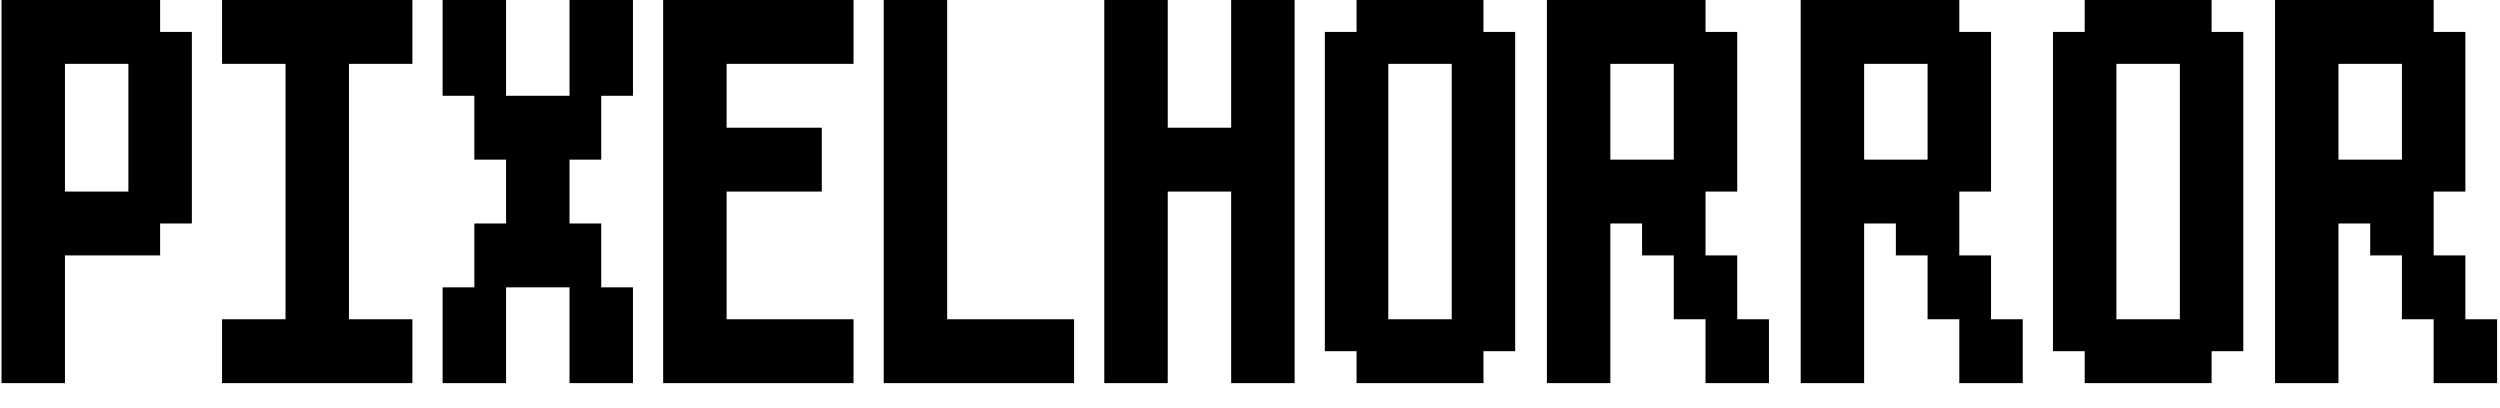 <?xml version="1.0" encoding="UTF-8"?>
<svg width="515px" height="84px" viewBox="0 0 515 84" version="1.1" xmlns="http://www.w3.org/2000/svg" xmlns:xlink="http://www.w3.org/1999/xlink">
    <!-- Generator: Sketch 43.2 (39069) - http://www.bohemiancoding.com/sketch -->
    <title>Artboard</title>
    <desc>Created with Sketch.</desc>
    <defs></defs>
    <g id="Page-1" stroke="none" stroke-width="1" fill="none" fill-rule="evenodd">
        <g id="Artboard" fill="#000000">
            <g id="Group">
                <path d="M0.311,39.461 L0.311,0 L16.649,0 L32.986,0 L32.986,3.288 L32.986,6.577 L36.254,6.577 L39.521,6.577 L39.521,26.308 L39.521,46.038 L36.254,46.038 L32.986,46.038 L32.986,49.327 L32.986,52.615 L23.184,52.615 L13.381,52.615 L13.381,65.769 L13.381,78.923 L6.846,78.923 L0.311,78.923 L0.311,39.461 Z M26.451,26.308 L26.451,13.154 L19.916,13.154 L13.381,13.154 L13.381,26.308 L13.381,39.461 L19.916,39.461 L26.451,39.461 L26.451,26.308 Z M45.745,6.577 L45.745,0 L65.35,0 L84.956,0 L84.956,6.577 L84.956,13.154 L78.421,13.154 L71.885,13.154 L71.885,39.461 L71.885,65.769 L78.421,65.769 L84.956,65.769 L84.956,72.346 L84.956,78.923 L65.35,78.923 L45.745,78.923 L45.745,72.346 L45.745,65.769 L52.28,65.769 L58.815,65.769 L58.815,39.461 L58.815,13.154 L52.28,13.154 L45.745,13.154 L45.745,6.577 Z M91.179,9.865 L91.179,0 L97.714,0 L104.249,0 L104.249,9.865 L104.249,19.731 L110.785,19.731 L117.32,19.731 L117.32,9.865 L117.32,0 L123.855,0 L130.39,0 L130.39,9.865 L130.39,19.731 L127.122,19.731 L123.855,19.731 L123.855,26.308 L123.855,32.884 L120.587,32.884 L117.32,32.884 L117.32,39.461 L117.32,46.038 L120.587,46.038 L123.855,46.038 L123.855,52.615 L123.855,59.192 L127.122,59.192 L130.39,59.192 L130.39,69.057 L130.39,78.923 L123.855,78.923 L117.32,78.923 L117.32,69.057 L117.32,59.192 L110.785,59.192 L104.249,59.192 L104.249,69.057 L104.249,78.923 L97.714,78.923 L91.179,78.923 L91.179,69.057 L91.179,59.192 L94.447,59.192 L97.714,59.192 L97.714,52.615 L97.714,46.038 L100.982,46.038 L104.249,46.038 L104.249,39.461 L104.249,32.884 L100.982,32.884 L97.714,32.884 L97.714,26.308 L97.714,19.731 L94.447,19.731 L91.179,19.731 L91.179,9.865 Z M136.613,39.461 L136.613,0 L156.219,0 L175.824,0 L175.824,6.577 L175.824,13.154 L162.754,13.154 L149.684,13.154 L149.684,19.731 L149.684,26.308 L159.486,26.308 L169.289,26.308 L169.289,32.884 L169.289,39.461 L159.486,39.461 L149.684,39.461 L149.684,52.615 L149.684,65.769 L162.754,65.769 L175.824,65.769 L175.824,72.346 L175.824,78.923 L156.219,78.923 L136.613,78.923 L136.613,39.461 Z M182.048,39.461 L182.048,0 L188.583,0 L195.118,0 L195.118,32.884 L195.118,65.769 L208.188,65.769 L221.258,65.769 L221.258,72.346 L221.258,78.923 L201.653,78.923 L182.048,78.923 L182.048,39.461 Z M227.482,39.461 L227.482,0 L234.017,0 L240.552,0 L240.552,13.154 L240.552,26.308 L247.087,26.308 L253.622,26.308 L253.622,13.154 L253.622,0 L260.157,0 L266.692,0 L266.692,39.461 L266.692,78.923 L260.157,78.923 L253.622,78.923 L253.622,59.192 L253.622,39.461 L247.087,39.461 L240.552,39.461 L240.552,59.192 L240.552,78.923 L234.017,78.923 L227.482,78.923 L227.482,39.461 Z M279.451,3.288 L279.451,0 L292.521,0 L305.591,0 L305.591,3.288 L305.591,6.577 L308.859,6.577 L312.126,6.577 L312.126,39.461 L312.126,72.346 L308.859,72.346 L305.591,72.346 L305.591,75.634 L305.591,78.923 L292.521,78.923 L279.451,78.923 L279.451,75.634 L279.451,72.346 L276.183,72.346 L272.916,72.346 L272.916,39.461 L272.916,6.577 L276.183,6.577 L279.451,6.577 L279.451,3.288 Z M299.056,39.461 L299.056,13.154 L292.521,13.154 L285.986,13.154 L285.986,39.461 L285.986,65.769 L292.521,65.769 L299.056,65.769 L299.056,39.461 Z M318.661,39.461 L318.661,0 L334.999,0 L351.336,0 L351.336,3.288 L351.336,6.577 L354.604,6.577 L357.871,6.577 L357.871,23.019 L357.871,39.461 L354.604,39.461 L351.336,39.461 L351.336,46.038 L351.336,52.615 L354.604,52.615 L357.871,52.615 L357.871,59.192 L357.871,65.769 L361.139,65.769 L364.406,65.769 L364.406,72.346 L364.406,78.923 L357.871,78.923 L351.336,78.923 L351.336,72.346 L351.336,65.769 L348.069,65.769 L344.801,65.769 L344.801,59.192 L344.801,52.615 L341.534,52.615 L338.266,52.615 L338.266,49.327 L338.266,46.038 L334.999,46.038 L331.731,46.038 L331.731,62.48 L331.731,78.923 L325.196,78.923 L318.661,78.923 L318.661,39.461 Z M344.801,23.019 L344.801,13.154 L338.266,13.154 L331.731,13.154 L331.731,23.019 L331.731,32.884 L338.266,32.884 L344.801,32.884 L344.801,23.019 Z M370.941,39.461 L370.941,0 L387.279,0 L403.617,0 L403.617,3.288 L403.617,6.577 L406.884,6.577 L410.152,6.577 L410.152,23.019 L410.152,39.461 L406.884,39.461 L403.617,39.461 L403.617,46.038 L403.617,52.615 L406.884,52.615 L410.152,52.615 L410.152,59.192 L410.152,65.769 L413.419,65.769 L416.687,65.769 L416.687,72.346 L416.687,78.923 L410.152,78.923 L403.617,78.923 L403.617,72.346 L403.617,65.769 L400.349,65.769 L397.082,65.769 L397.082,59.192 L397.082,52.615 L393.814,52.615 L390.547,52.615 L390.547,49.327 L390.547,46.038 L387.279,46.038 L384.012,46.038 L384.012,62.48 L384.012,78.923 L377.476,78.923 L370.941,78.923 L370.941,39.461 Z M397.082,23.019 L397.082,13.154 L390.547,13.154 L384.012,13.154 L384.012,23.019 L384.012,32.884 L390.547,32.884 L397.082,32.884 L397.082,23.019 Z M429.446,3.288 L429.446,0 L442.516,0 L455.586,0 L455.586,3.288 L455.586,6.577 L458.853,6.577 L462.121,6.577 L462.121,39.461 L462.121,72.346 L458.853,72.346 L455.586,72.346 L455.586,75.634 L455.586,78.923 L442.516,78.923 L429.446,78.923 L429.446,75.634 L429.446,72.346 L426.178,72.346 L422.911,72.346 L422.911,39.461 L422.911,6.577 L426.178,6.577 L429.446,6.577 L429.446,3.288 Z M449.051,39.461 L449.051,13.154 L442.516,13.154 L435.981,13.154 L435.981,39.461 L435.981,65.769 L442.516,65.769 L449.051,65.769 L449.051,39.461 Z M468.656,39.461 L468.656,0 L484.993,0 L501.331,0 L501.331,3.288 L501.331,6.577 L504.599,6.577 L507.866,6.577 L507.866,23.019 L507.866,39.461 L504.599,39.461 L501.331,39.461 L501.331,46.038 L501.331,52.615 L504.599,52.615 L507.866,52.615 L507.866,59.192 L507.866,65.769 L511.134,65.769 L514.401,65.769 L514.401,72.346 L514.401,78.923 L507.866,78.923 L501.331,78.923 L501.331,72.346 L501.331,65.769 L498.064,65.769 L494.796,65.769 L494.796,59.192 L494.796,52.615 L491.529,52.615 L488.261,52.615 L488.261,49.327 L488.261,46.038 L484.993,46.038 L481.726,46.038 L481.726,62.48 L481.726,78.923 L475.191,78.923 L468.656,78.923 L468.656,39.461 Z M494.796,23.019 L494.796,13.154 L488.261,13.154 L481.726,13.154 L481.726,23.019 L481.726,32.884 L488.261,32.884 L494.796,32.884 L494.796,23.019 Z" id="PIXELHORROR-Copy"></path>
            </g>
        </g>
    </g>
</svg>